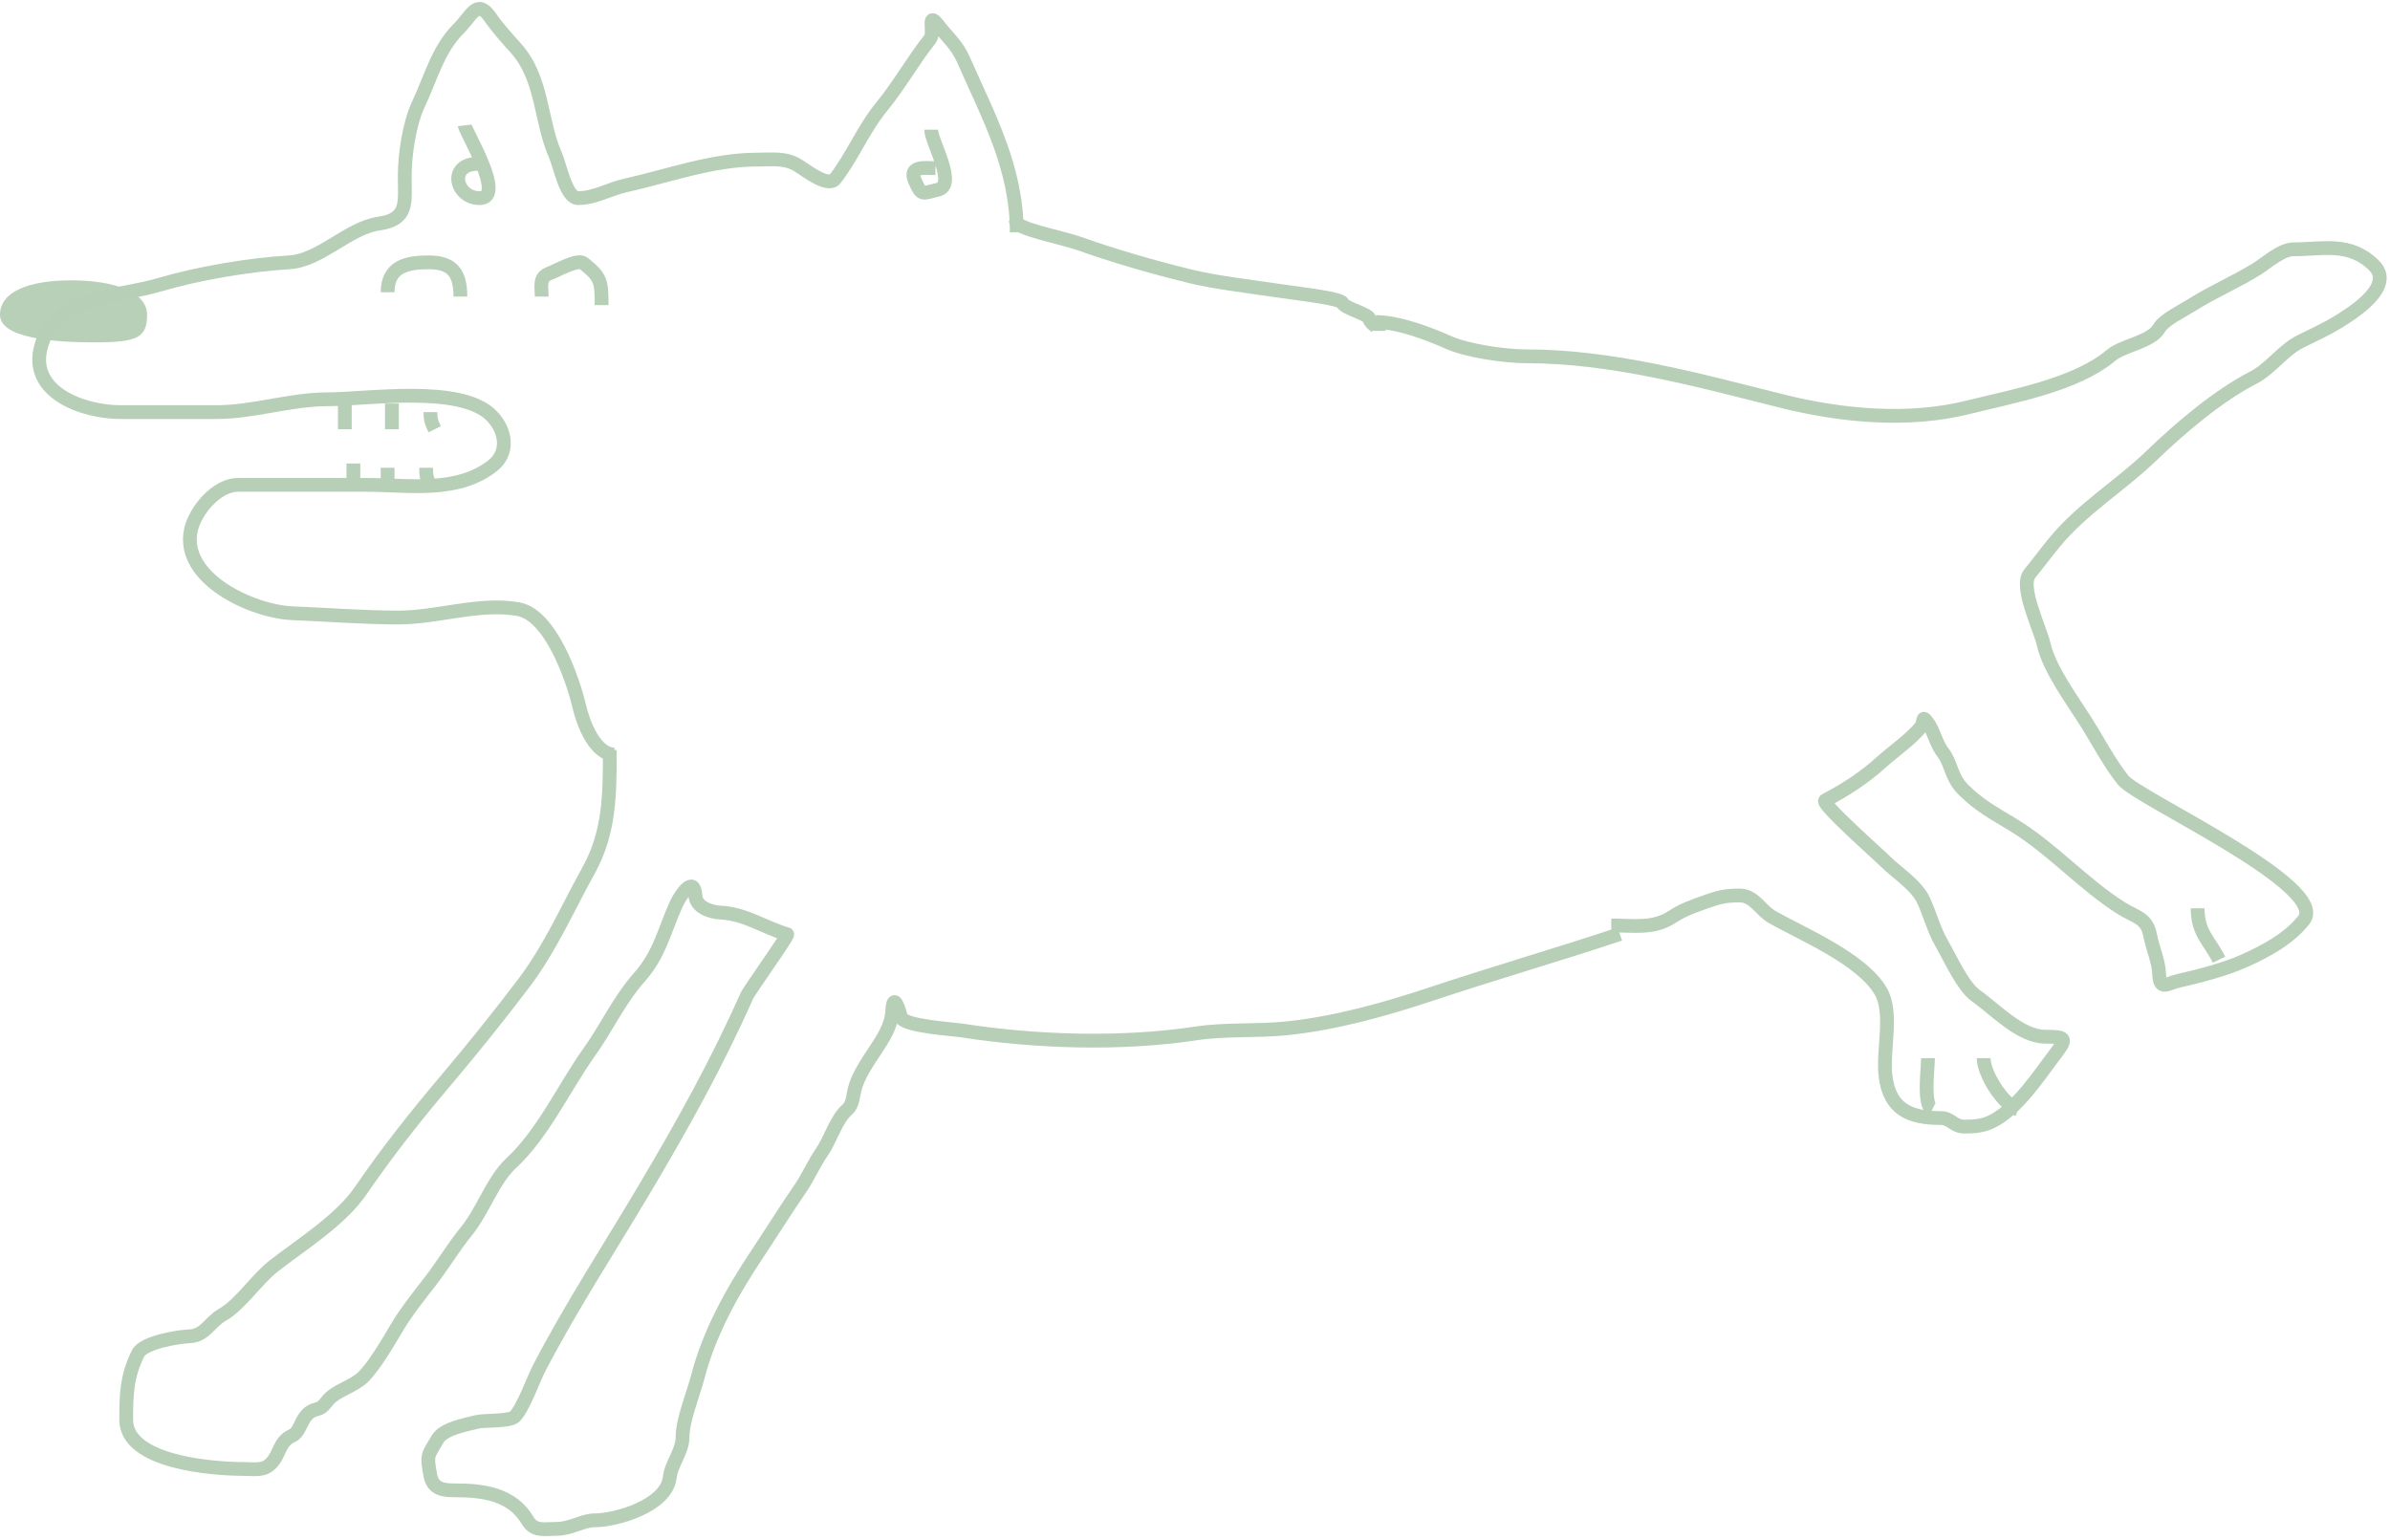 <svg width="520" height="335" viewBox="0 0 520 335" fill="none" xmlns="http://www.w3.org/2000/svg">
<path d="M221.219 50.561C221.219 36.495 215.102 25.438 209.631 13.004C208.196 9.741 206.161 8.121 204.044 5.399C201.58 2.231 203.404 7.183 202.389 8.451C198.796 12.943 195.704 18.478 191.887 23.143C187.774 28.171 185.493 34.039 181.696 38.921C180.213 40.828 175.628 37.282 173.833 36.128C170.92 34.255 168.285 34.731 164.625 34.731C155 34.731 145.336 38.299 136.017 40.37C132.654 41.117 129.37 43.112 125.774 43.112C123.139 43.112 121.88 36.097 120.859 33.8C117.54 26.331 118.155 17.095 112.272 10.52C110.47 8.507 108.239 6.041 106.685 3.795C103.787 -0.39 102.695 3.335 99.752 6.278C95.271 10.759 93.734 16.985 91.061 22.626C89.016 26.944 88.061 33.724 88.061 38.456C88.061 44.001 88.934 47.724 82.474 48.647C75.725 49.611 69.757 56.677 62.919 57.079C54.247 57.589 43.105 59.474 34.777 61.942C24.916 64.864 12.183 64.019 8.963 75.289C6.037 85.529 18.361 89.67 26.138 89.67C33.122 89.67 40.105 89.67 47.089 89.67C55.28 89.67 63.048 86.877 71.3 86.877C79.891 86.877 100.161 83.664 106.892 90.395C110.152 93.655 110.812 98.513 107.15 101.362C99.386 107.4 88.916 105.5 79.629 105.5C70.334 105.5 61.04 105.5 51.745 105.5C47.191 105.5 42.502 111.011 41.554 115.278C39.187 125.928 55.031 133.104 63.644 133.436C71.078 133.722 78.988 134.367 86.716 134.367C95.18 134.367 104.431 131.037 112.789 132.556C119.869 133.843 124.688 147.932 126.032 153.715C126.912 157.496 129.481 164.165 133.689 164.165" stroke="#B6CFB6" stroke-width="3"/>
<path d="M221 48C221 49.871 230.391 51.417 235.264 53.145C241.947 55.514 249.922 57.901 258.964 60.121C264.201 61.407 271.684 62.311 279.153 63.394C284.096 64.111 291.68 64.961 292.1 65.939C292.639 67.197 298.025 68.291 298.025 69.576C298.025 70.358 300 71.162 300 72" stroke="#B6CFB6" stroke-width="3"/>
<path d="M75.025 87.808V93.395" stroke="#B6CFB6" stroke-width="3"/>
<path d="M85.268 87.808V93.395" stroke="#B6CFB6" stroke-width="3"/>
<path d="M76.887 100.845V105.5" stroke="#B6CFB6" stroke-width="3"/>
<path d="M84.336 101.776V105.5" stroke="#B6CFB6" stroke-width="3"/>
<path d="M92.717 101.776C92.717 103.39 92.753 104.157 93.648 105.5" stroke="#B6CFB6" stroke-width="3"/>
<path d="M93.648 89.67C93.648 91.325 93.907 92.05 94.58 93.395" stroke="#B6CFB6" stroke-width="3"/>
<path d="M202.596 28.213C202.596 30.919 208.361 40.33 203.993 41.301C200.601 42.055 200.574 42.752 199.078 39.387C197.542 35.93 201.407 36.593 203.527 36.593" stroke="#B6CFB6" stroke-width="3"/>
<path d="M101.098 27.282C101.251 28.663 110.179 43.112 104.357 43.112C99.091 43.112 97.428 35.662 103.891 35.662" stroke="#B6CFB6" stroke-width="3"/>
<path d="M84.336 63.597C84.336 57.97 88.513 57.079 93.234 57.079C98.333 57.079 100.166 59.334 100.166 64.529" stroke="#B6CFB6" stroke-width="3"/>
<path d="M117.859 64.529C117.859 62.117 117.182 60.314 119.722 59.407C121.128 58.905 125.676 56.255 126.964 57.286C130.707 60.28 130.896 61.136 130.896 66.391" stroke="#B6CFB6" stroke-width="3"/>
<path d="M132.677 163.193C132.677 172.799 132.681 181.084 128.021 189.473C123.389 197.811 119.759 206.265 113.95 213.942C108.485 221.164 102.627 228.442 96.775 235.359C90.289 243.024 84.102 250.859 78.461 259.104C74.111 265.462 65.629 270.746 59.579 275.451C55.77 278.414 52.375 283.81 48.353 286.108C45.614 287.674 44.598 290.639 41.214 290.764C38.79 290.854 31.245 292.078 30.04 294.489C27.579 299.411 27.454 303.467 27.454 308.922C27.454 318.269 46.438 319.63 53.061 319.63C55.254 319.63 57.296 320.103 58.907 318.492C61.001 316.398 60.664 313.663 63.563 312.388C65.717 311.44 65.382 307.426 68.891 306.646C70.604 306.265 70.824 304.913 72.254 303.8C74.293 302.214 77.258 301.382 79.082 299.558C81.487 297.154 84.483 292.033 86.325 288.902C88.251 285.627 91.25 281.845 93.567 278.866C96.346 275.293 98.632 271.382 101.482 267.898C105.122 263.45 107.148 256.869 111.26 253.051C118.217 246.591 122.769 236.535 128.228 228.893C132.124 223.437 134.611 217.733 139.143 212.597C143.574 207.575 144.457 202.661 147.11 196.767C148.005 194.778 151.033 190.309 151.3 194.853C151.451 197.415 154.5 198.458 156.887 198.578C162.168 198.842 166.47 201.914 171.269 203.285C171.693 203.406 163.053 215.434 162.474 216.735C155.913 231.499 148.37 245.013 140.126 258.897C132.423 271.87 124.278 284.3 117.312 297.696C116.052 300.12 113.834 306.399 111.984 308.249C110.923 309.31 105.307 309.008 103.81 309.388C101.422 309.993 96.574 310.816 95.223 313.112C93.015 316.866 92.801 316.478 93.619 320.976C94.195 324.144 96.603 324.286 99.206 324.286C105.052 324.286 111.412 325.083 114.777 330.805C116.234 333.282 118.368 332.667 121.037 332.667C124.281 332.667 126.721 330.805 129.417 330.805C134.073 330.805 145.03 327.643 145.713 321.493C146.046 318.499 148.507 315.807 148.507 312.647C148.507 308.921 150.874 303.251 151.817 299.61C154.313 289.984 159.276 281.077 164.75 272.865C167.884 268.165 170.943 263.219 174.114 258.638C175.875 256.094 177.036 253.222 178.822 250.672C180.647 248.063 181.947 243.484 184.305 241.463C185.58 240.371 185.584 238.468 185.961 236.963C186.659 234.169 188.806 230.988 190.41 228.582C192.131 225.999 193.956 223.196 194.134 219.995C194.374 215.679 195.531 219.53 196.048 221.34C196.602 223.277 207.472 223.941 209.033 224.185C225.387 226.74 243.894 227.326 260.248 224.857C266.592 223.9 273.346 224.412 279.751 223.771C290.374 222.709 301.367 219.635 311.463 216.27C325.078 211.731 338.976 207.72 352.434 203.233" stroke="#B6CFB6" stroke-width="3"/>
<path d="M299.357 70.075C304.235 70.075 310.779 72.565 315.187 74.524C319.303 76.353 327.479 77.525 331.948 77.525C350.887 77.525 369.425 82.703 387.819 87.302C400.623 90.503 415.253 91.863 428.118 88.647C437.587 86.28 451.649 83.802 459.313 77.318C461.906 75.124 468.031 74.45 469.763 71.42C470.823 69.564 474.928 67.601 476.902 66.35C481.447 63.471 486.494 61.351 491.076 58.487C493.264 57.12 496.337 54.245 499.095 54.245C505.348 54.245 511.296 52.53 516.528 57.763C521.159 62.394 511.624 68.254 508.665 70.075C506.105 71.65 503.158 72.984 500.491 74.317C496.632 76.247 494.076 80.212 490.248 82.18C482.563 86.133 474.346 93.132 468.107 99.148C461.25 105.761 453.053 110.622 446.949 118.082C445.098 120.344 443.45 122.572 441.62 124.808C439.303 127.64 443.892 136.763 444.672 140.275C445.848 145.567 450.991 152.52 453.933 157.192C456.626 161.47 458.79 165.753 461.899 169.711C465.078 173.757 507.132 192.837 501.216 200.233C498.008 204.242 493.074 206.918 488.386 209.027C484.253 210.887 478.442 212.427 473.953 213.425C471.439 213.983 469.906 215.697 469.763 211.821C469.663 209.127 468.327 206.28 467.848 203.647C467.119 199.634 464.673 199.588 461.589 197.646C453.271 192.409 446.557 184.707 438.103 179.54C433.799 176.91 430.709 175.354 427.135 171.78C424.443 169.088 424.59 166.106 422.686 163.658C420.972 161.455 420.729 158.442 418.755 156.468C418.32 156.033 418.504 157.481 417.979 158.123C415.605 161.024 412.076 163.373 409.288 165.883C405.512 169.281 401.715 171.747 397.131 174.16C396.003 174.754 408.4 185.636 410.115 187.352C412.733 189.97 416.987 192.556 418.548 195.991C419.94 199.053 420.789 202.378 422.479 205.303C424.305 208.462 427.057 214.663 429.929 216.684C434.17 219.668 439.545 225.582 445.086 225.582C449.43 225.582 449.838 225.866 447.207 229.306C443.628 233.987 439.011 241.216 433.447 243.998C431.448 244.997 429.72 245.136 427.394 245.136C425.039 245.136 424.485 243.274 422.273 243.274C415.772 243.274 411.066 241.59 410.219 233.962C409.609 228.474 411.905 220.423 409.236 215.753C405.166 208.63 391.964 203.178 385.543 199.509C383.019 198.067 381.685 194.853 378.507 194.853C375.24 194.853 373.881 195.241 371.058 196.25C368.398 197.199 366.29 197.89 363.815 199.509C359.74 202.174 355.503 201.371 350.572 201.371" stroke="#B6CFB6" stroke-width="3"/>
<path d="M419.479 230.238C419.479 232.624 418.385 240.399 420.41 241.412" stroke="#B6CFB6" stroke-width="3"/>
<path d="M431.584 230.238C431.584 233.624 435.79 240.33 439.034 241.412" stroke="#B6CFB6" stroke-width="3"/>
<path d="M478.143 197.646C478.143 203.016 480.659 204.541 482.799 208.82" stroke="#B6CFB6" stroke-width="3"/>
<path d="M32 68.5C32 73.471 29.889 74.5 20.5 74.5C11.111 74.5 0 73.471 0 68.5C0 63.529 6.111 61 15.5 61C24.889 61 32 63.529 32 68.5Z" fill="#B6CFB6" fill-opacity="0.984"/>
</svg>
